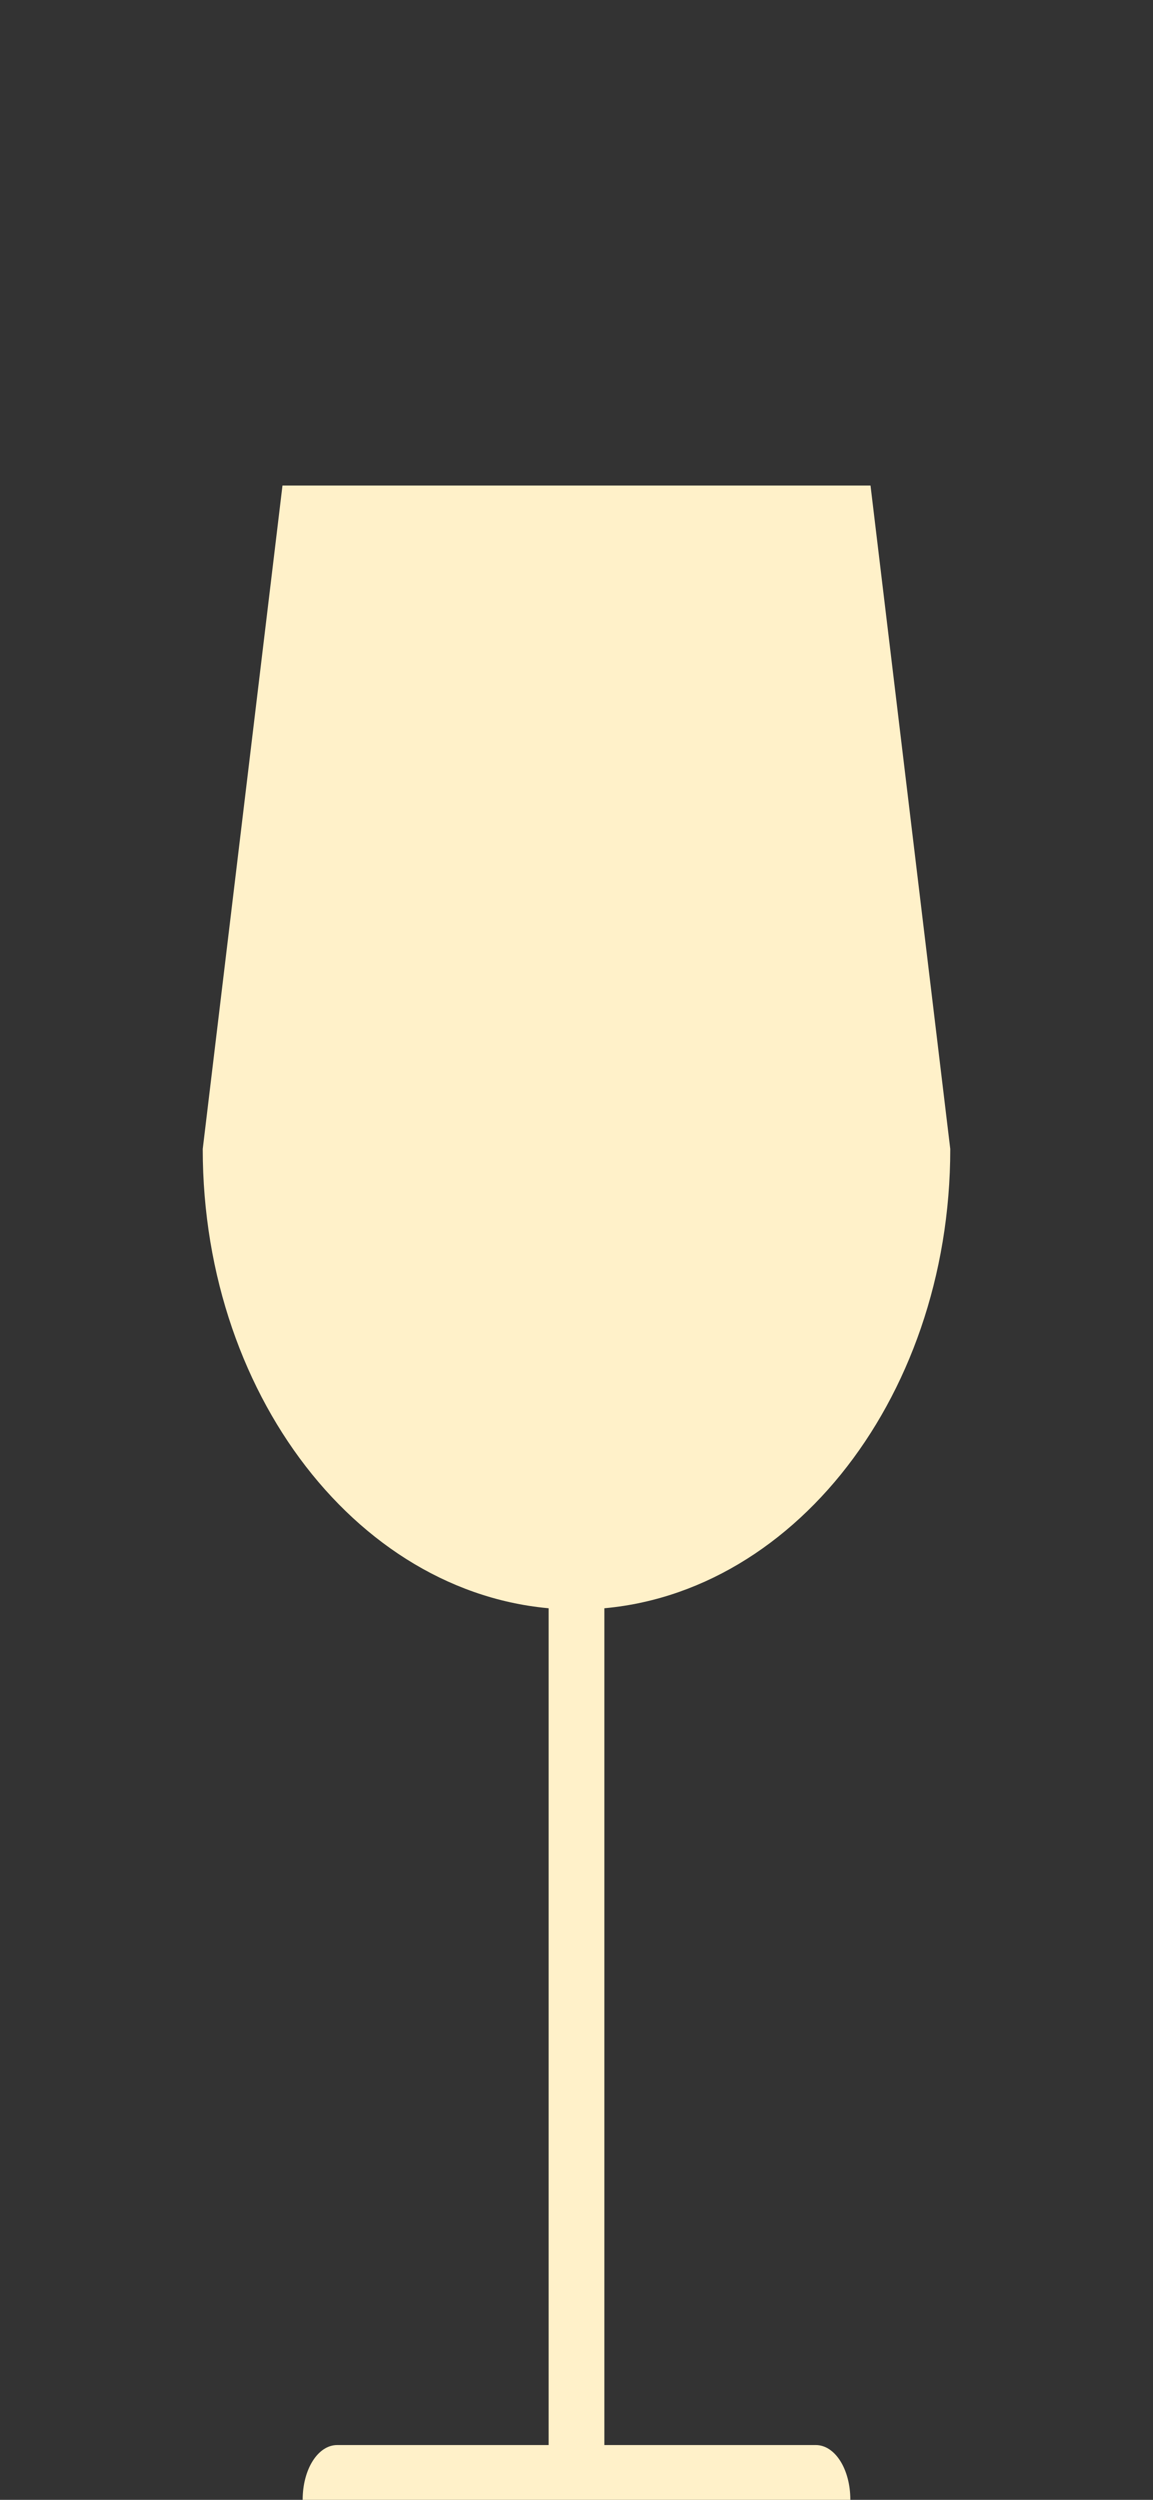 <svg xmlns="http://www.w3.org/2000/svg" width="120" height="260" viewBox="0 0 120 260"><rect x="0" y="0" width="120" height="260" fill="#333333" stroke="none"/><path fill="#fff1c9" d="M57.1 255.6V116.8h5.8v138.8"/><path fill="#fff1c9" d="M61.8 254.3h23.1c2 0 3.6 2.5 3.6 5.7h-57c0-3.2 1.6-5.7 3.6-5.7h23.1m40.7-134.8c0 26.4-17.4 47.9-38.9 47.9s-38.9-21.5-38.9-47.9l8.3-69h61.2z"/></svg>
